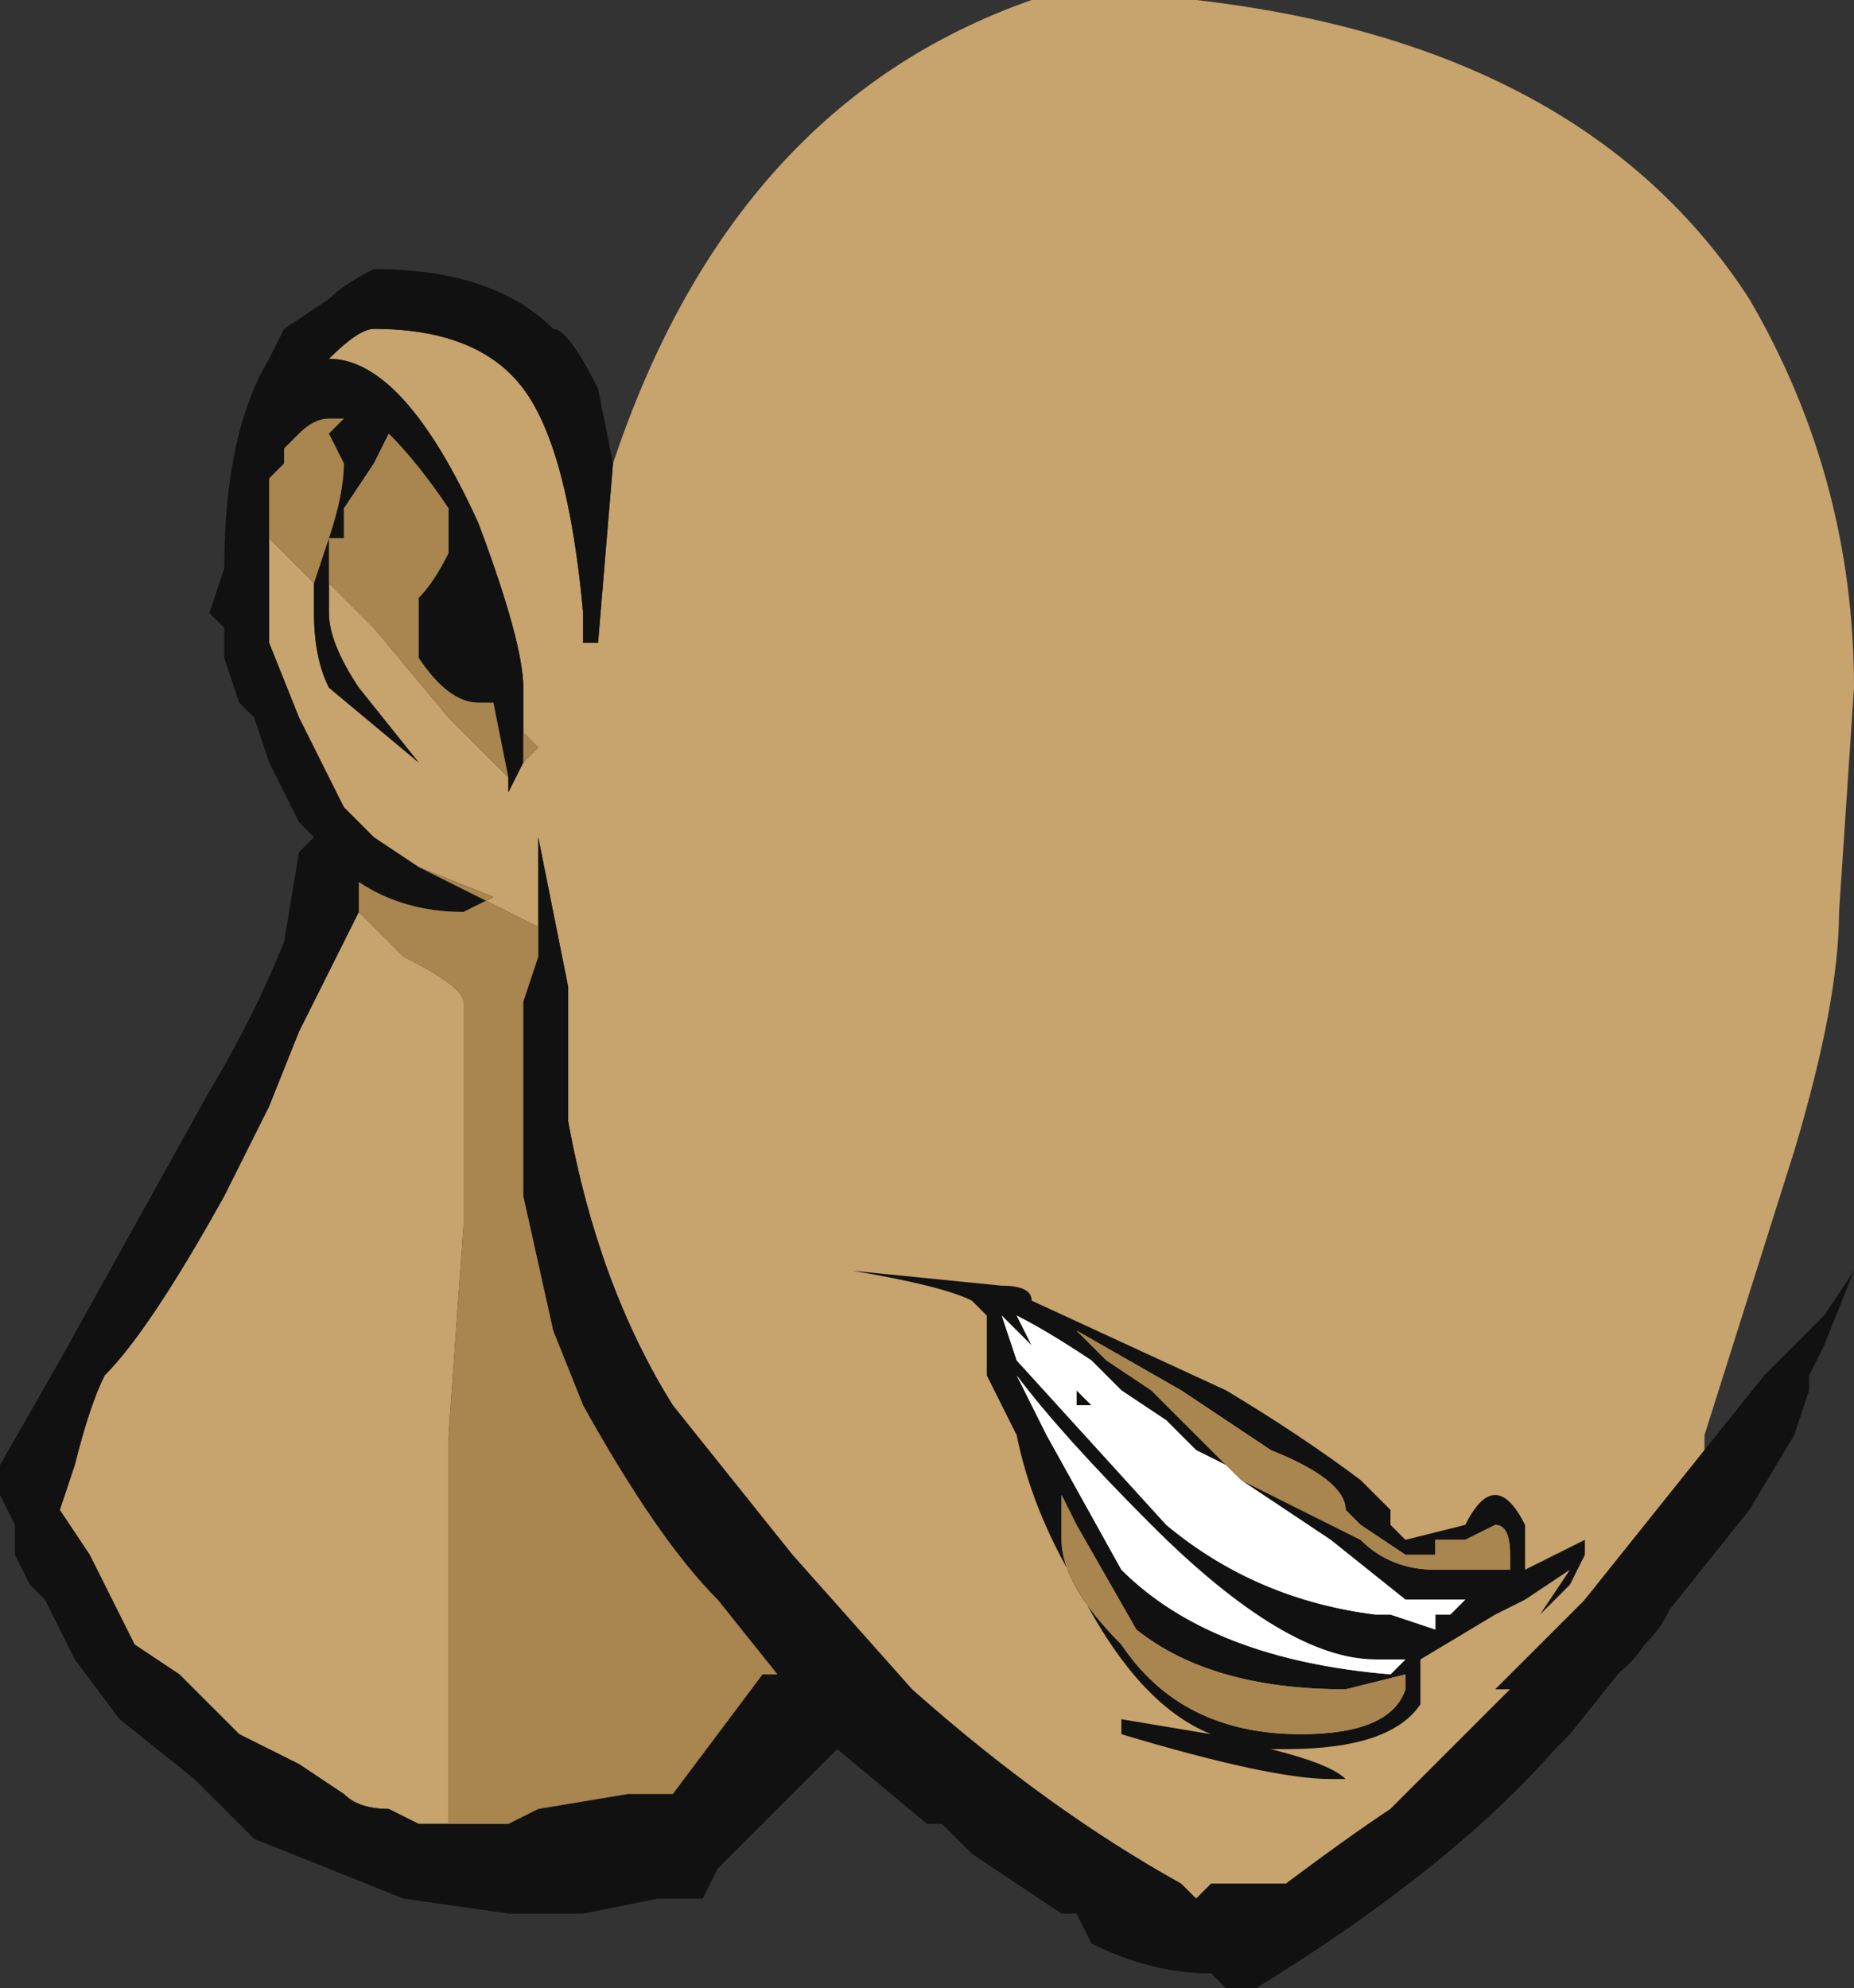 <?xml version="1.0" encoding="UTF-8" standalone="no"?>
<svg xmlns:ffdec="https://www.free-decompiler.com/flash" xmlns:xlink="http://www.w3.org/1999/xlink" ffdec:objectType="frame" height="46.55px" width="43.4px" xmlns="http://www.w3.org/2000/svg">
  <rect width="100%" height="100%" fill="#333333" stroke="none"/>
  <g transform="matrix(1.0, 0.0, 0.0, 1.0, 25.55, 11.2)">
    <use ffdec:characterId="99" height="6.65" transform="matrix(7.0, 0.0, 0.0, 7.0, -25.55, -11.2)" width="6.2" xlink:href="#shape0"/>
  </g>
  <defs>
    <g id="shape0" transform="matrix(1.0, 0.0, 0.0, 1.0, 3.65, 1.6)">
      <path d="M-1.6 -0.05 Q-1.2 -1.25 -0.2 -1.6 L0.35 -1.6 Q1.65 -1.45 2.2 -0.6 2.55 0.0 2.55 0.7 L2.5 1.45 Q2.5 1.75 2.35 2.25 L2.05 3.2 2.05 3.25 1.65 3.75 1.5 3.95 1.3 4.15 Q1.1 4.35 1.0 4.45 0.85 4.55 0.65 4.7 L0.4 4.7 0.35 4.75 0.3 4.7 Q-0.15 4.45 -0.6 4.05 L-1.0 3.6 -1.4 3.1 Q-1.65 2.7 -1.75 2.15 L-1.75 1.7 -1.85 1.2 -1.85 1.5 Q-1.95 1.45 -2.15 1.35 L-2.25 1.3 -2.4 1.2 -2.5 1.1 -2.65 0.8 -2.75 0.55 -2.75 0.1 -2.75 0.2 -2.6 0.35 -2.6 0.45 Q-2.6 0.6 -2.55 0.7 L-2.25 0.95 -2.45 0.7 Q-2.55 0.55 -2.55 0.45 L-2.55 0.35 -2.4 0.5 -2.15 0.8 -1.95 1.0 -1.95 1.05 -1.9 0.95 -1.85 0.9 -1.9 0.85 -1.9 0.7 Q-1.9 0.55 -2.05 0.15 -2.3 -0.4 -2.55 -0.4 -2.45 -0.5 -2.4 -0.5 -2.05 -0.5 -1.9 -0.3 -1.75 -0.1 -1.7 0.45 L-1.7 0.55 -1.65 0.55 -1.6 -0.05 M-2.45 1.45 L-2.3 1.6 Q-2.1 1.7 -2.1 1.75 L-2.1 2.5 -2.15 3.2 -2.15 4.5 -2.25 4.5 -2.35 4.45 Q-2.45 4.45 -2.5 4.4 L-2.65 4.3 -2.85 4.2 -3.05 4.0 -3.2 3.9 -3.35 3.6 -3.45 3.45 -3.4 3.3 Q-3.35 3.1 -3.3 3.0 -3.15 2.85 -2.9 2.4 L-2.75 2.1 -2.65 1.85 -2.45 1.45" fill="#c7a36d" fill-rule="evenodd" stroke="none"/>
      <path d="M2.05 3.25 L2.25 3.0 2.45 2.8 2.55 2.65 2.45 2.9 2.4 3.0 2.4 3.05 2.35 3.2 2.2 3.45 1.6 4.2 1.55 4.25 Q1.2 4.65 0.55 5.05 L0.45 5.05 0.4 5.0 Q0.2 5.0 0.0 4.9 L-0.05 4.8 -0.1 4.8 -0.4 4.6 -0.5 4.5 -0.55 4.5 -0.85 4.25 -1.25 4.65 -1.3 4.75 -1.45 4.75 -1.7 4.8 -1.95 4.8 -2.3 4.75 -2.8 4.55 -3.0 4.35 -3.25 4.15 -3.4 3.95 -3.5 3.75 -3.55 3.7 -3.6 3.6 -3.6 3.5 -3.65 3.4 -3.65 3.3 -3.45 2.95 -2.95 2.05 Q-2.8 1.8 -2.7 1.55 L-2.65 1.25 -2.6 1.2 -2.65 1.15 -2.75 0.95 -2.8 0.8 -2.85 0.75 -2.9 0.6 -2.9 0.5 -2.95 0.45 -2.9 0.3 Q-2.9 -0.15 -2.75 -0.4 L-2.7 -0.5 -2.55 -0.6 Q-2.5 -0.65 -2.4 -0.7 -2.0 -0.7 -1.8 -0.5 -1.75 -0.5 -1.65 -0.3 L-1.6 -0.05 -1.65 0.55 -1.7 0.55 -1.7 0.45 Q-1.75 -0.1 -1.9 -0.3 -2.05 -0.5 -2.4 -0.5 -2.45 -0.5 -2.55 -0.4 -2.3 -0.4 -2.05 0.15 -1.9 0.55 -1.9 0.7 L-1.9 0.85 -1.9 0.95 -1.95 1.05 -1.95 1.0 -2.0 0.75 -2.05 0.75 Q-2.15 0.75 -2.25 0.6 L-2.25 0.4 Q-2.2 0.35 -2.15 0.25 L-2.15 0.1 Q-2.25 -0.05 -2.35 -0.15 L-2.4 -0.05 -2.5 0.1 -2.5 0.2 -2.55 0.2 -2.55 0.35 -2.55 0.45 Q-2.55 0.55 -2.45 0.7 L-2.25 0.95 -2.55 0.7 Q-2.6 0.6 -2.6 0.45 L-2.6 0.35 -2.55 0.2 Q-2.5 0.05 -2.5 -0.05 L-2.55 -0.15 -2.5 -0.2 -2.55 -0.2 Q-2.6 -0.2 -2.65 -0.15 L-2.7 -0.1 -2.7 -0.05 -2.75 0.0 -2.75 0.1 -2.75 0.55 -2.65 0.8 -2.5 1.1 -2.4 1.2 -2.25 1.3 -2.0 1.4 -2.1 1.45 Q-2.3 1.45 -2.45 1.35 L-2.45 1.45 -2.65 1.85 -2.75 2.1 -2.9 2.4 Q-3.15 2.85 -3.3 3.0 -3.35 3.1 -3.4 3.3 L-3.45 3.45 -3.35 3.6 -3.2 3.9 -3.05 4.0 -2.85 4.2 -2.65 4.3 -2.5 4.4 Q-2.45 4.45 -2.35 4.45 L-2.25 4.5 -2.15 4.5 -1.95 4.5 -1.85 4.45 -1.55 4.4 -1.4 4.4 -1.1 4.0 -1.05 4.0 -1.25 3.75 Q-1.45 3.55 -1.7 3.1 L-1.8 2.85 -1.9 2.4 -1.9 1.75 -1.85 1.6 -1.85 1.5 -1.85 1.2 -1.75 1.7 -1.75 2.15 Q-1.65 2.7 -1.4 3.1 L-1.0 3.6 -0.6 4.05 Q-0.15 4.45 0.3 4.7 L0.35 4.75 0.4 4.7 0.65 4.7 Q0.85 4.55 1.0 4.45 1.1 4.35 1.3 4.15 L1.5 3.95 1.65 3.75 2.05 3.25 M-2.55 -1.25 L-2.55 -1.25" fill="#111111" fill-rule="evenodd" stroke="none"/>
      <path d="M-1.9 0.85 L-1.85 0.9 -1.9 0.95 -1.9 0.85 M-1.95 1.0 L-2.15 0.8 -2.4 0.5 -2.55 0.35 -2.55 0.2 -2.5 0.2 -2.5 0.1 -2.4 -0.05 -2.35 -0.15 Q-2.25 -0.05 -2.15 0.1 L-2.15 0.25 Q-2.2 0.35 -2.25 0.4 L-2.25 0.6 Q-2.15 0.75 -2.05 0.75 L-2.0 0.75 -1.95 1.0 M-2.6 0.35 L-2.75 0.2 -2.75 0.1 -2.75 0.0 -2.7 -0.05 -2.7 -0.1 -2.65 -0.15 Q-2.6 -0.2 -2.55 -0.2 L-2.5 -0.2 -2.55 -0.15 -2.5 -0.05 Q-2.5 0.05 -2.55 0.2 L-2.6 0.35 M-2.25 1.3 L-2.15 1.35 Q-1.95 1.45 -1.85 1.5 L-1.85 1.6 -1.9 1.75 -1.9 2.4 -1.8 2.85 -1.7 3.1 Q-1.45 3.55 -1.25 3.75 L-1.05 4.0 -1.1 4.0 -1.4 4.4 -1.55 4.4 -1.85 4.45 -1.95 4.5 -2.15 4.5 -2.15 3.2 -2.1 2.5 -2.1 1.75 Q-2.1 1.7 -2.3 1.6 L-2.45 1.45 -2.45 1.35 Q-2.3 1.45 -2.1 1.45 L-2.0 1.4 -2.25 1.3" fill="#a9854f" fill-rule="evenodd" stroke="none"/>
      <path d="M0.45 3.3 L0.35 3.25 0.25 3.15 0.1 3.05 0.05 3.0 0.0 2.95 Q-0.15 2.85 -0.25 2.8 L-0.2 2.9 -0.3 2.8 -0.25 2.95 0.25 3.5 Q0.55 3.75 0.95 3.8 L1.0 3.8 1.15 3.85 1.15 3.8 1.2 3.8 1.25 3.75 1.05 3.75 0.8 3.55 0.5 3.35 0.45 3.3 M0.6 3.4 L0.9 3.55 Q1.0 3.65 1.15 3.65 L1.4 3.65 1.4 3.6 Q1.4 3.5 1.35 3.5 L1.25 3.55 1.15 3.55 1.15 3.6 1.05 3.6 0.9 3.5 0.85 3.45 Q0.85 3.35 0.6 3.25 L0.3 3.05 -0.05 2.85 0.05 2.95 0.2 3.05 0.3 3.15 Q0.4 3.25 0.5 3.35 L0.6 3.4 M1.0 3.5 L1.05 3.55 1.25 3.5 Q1.3 3.4 1.35 3.4 1.4 3.4 1.45 3.5 L1.45 3.65 1.65 3.55 1.65 3.6 1.6 3.7 1.5 3.8 1.6 3.65 1.45 3.75 1.35 3.8 1.1 3.95 1.1 4.1 Q1.0 4.25 0.65 4.25 L0.6 4.25 Q0.8 4.3 0.85 4.35 L0.8 4.35 Q0.6 4.35 0.1 4.2 L0.1 4.15 0.4 4.2 Q0.15 4.1 -0.05 3.7 -0.2 3.45 -0.25 3.2 L-0.35 3.0 Q-0.35 2.85 -0.35 2.8 L-0.4 2.75 Q-0.5 2.7 -0.8 2.65 L-0.3 2.7 Q-0.2 2.7 -0.2 2.75 L0.45 3.05 Q0.7 3.2 0.9 3.35 L1.0 3.45 1.0 3.5 M1.85 3.9 Q1.75 4.05 1.6 4.05 L1.35 4.05 1.7 3.7 1.95 3.7 Q1.95 3.8 1.85 3.9 M1.1 3.8 L1.1 3.8 M0.95 3.95 Q0.65 3.95 0.2 3.5 -0.1 3.2 -0.25 3.0 L-0.15 3.2 0.1 3.65 Q0.4 3.95 1.0 4.0 L1.05 3.95 0.95 3.95 M1.05 4.05 L1.05 4.0 0.85 4.05 Q0.4 4.05 0.15 3.85 L-0.05 3.5 -0.1 3.4 -0.1 3.55 Q-0.1 3.7 0.1 3.9 0.3 4.2 0.7 4.2 1.0 4.2 1.05 4.05 M-0.1 3.0 L0.0 3.1 -0.05 3.1 -0.05 3.05 -0.1 3.0" fill="#111111" fill-rule="evenodd" stroke="none"/>
      <path d="M0.45 3.3 L0.5 3.35 0.6 3.4 0.5 3.35 0.45 3.3" fill="#a73639" fill-rule="evenodd" stroke="none"/>
      <path d="M0.05 3.0 L0.1 3.05 0.25 3.15 0.35 3.25 0.45 3.3 0.5 3.35 0.8 3.55 1.05 3.75 1.25 3.75 1.2 3.8 1.15 3.8 1.15 3.85 1.0 3.8 0.95 3.8 Q0.55 3.75 0.25 3.5 L-0.25 2.95 -0.3 2.8 -0.2 2.9 -0.25 2.8 Q-0.15 2.85 0.0 2.95 L0.05 3.0 M1.1 3.8 L1.1 3.8 M0.95 3.95 L1.05 3.95 1.0 4.0 Q0.4 3.95 0.1 3.65 L-0.15 3.2 -0.25 3.0 Q-0.1 3.2 0.2 3.5 0.65 3.95 0.95 3.95 M-0.1 3.0 L-0.05 3.05 -0.05 3.1 0.0 3.1 -0.1 3.0" fill="#ffffff" fill-rule="evenodd" stroke="none"/>
      <path d="M0.5 3.35 Q0.4 3.25 0.3 3.15 L0.2 3.05 0.05 2.95 -0.05 2.85 0.3 3.05 0.6 3.25 Q0.85 3.35 0.85 3.45 L0.9 3.5 1.05 3.6 1.15 3.6 1.15 3.55 1.25 3.55 1.35 3.5 Q1.4 3.5 1.4 3.6 L1.4 3.65 1.15 3.65 Q1.0 3.65 0.9 3.55 L0.6 3.4 0.5 3.35 M1.05 4.05 Q1.0 4.2 0.7 4.2 0.3 4.2 0.1 3.9 -0.1 3.7 -0.1 3.55 L-0.1 3.4 -0.05 3.5 0.15 3.85 Q0.4 4.05 0.85 4.05 L1.05 4.0 1.05 4.05" fill="#a9854f" fill-rule="evenodd" stroke="none"/>
    </g>
  </defs>
</svg>
